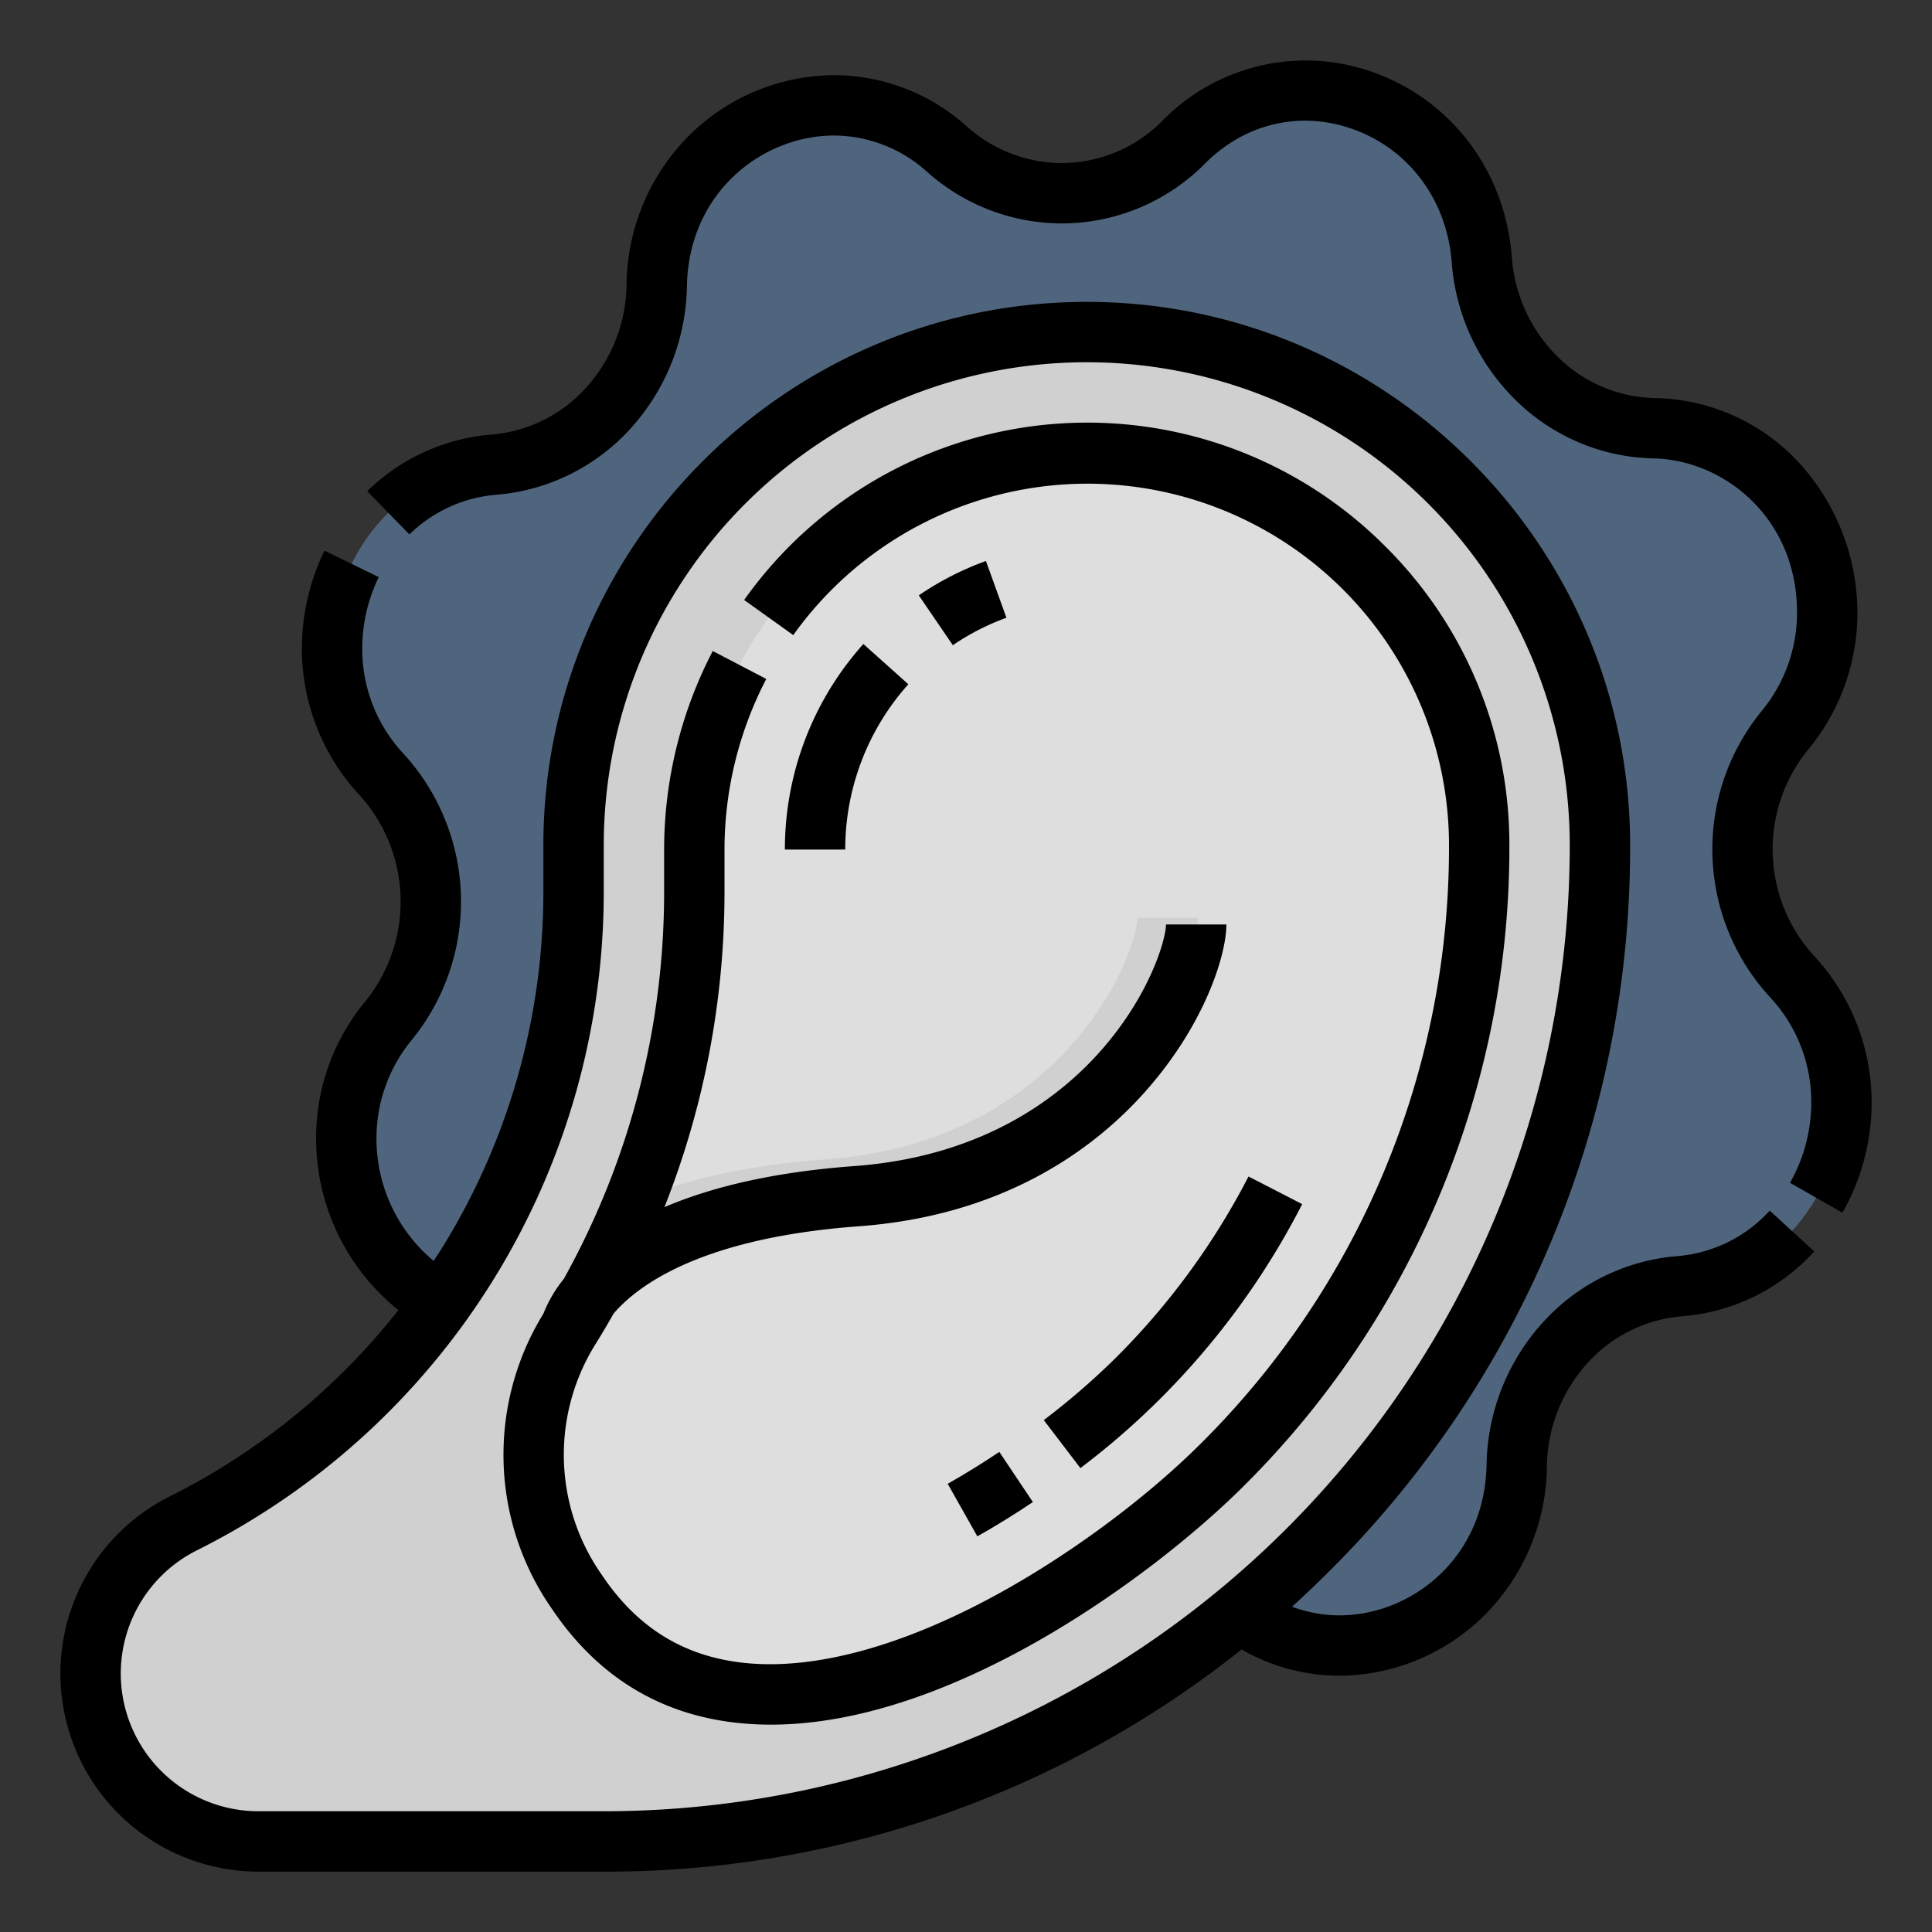 <svg height="512" viewBox="0 0 512 512" width="512" xmlns="http://www.w3.org/2000/svg"><rect x="0" y="0" width="512" height="512" fill="#333333" stroke="none"/><g id="Filled_outline" data-name="Filled outline"><path d="m474.884 258.762a50.028 50.028 0 0 1 -1.891-65.189c25.568-31.206 4.764-79.286-34.65-80.081-24-.484-43.748-19.815-45.659-44.706-3.139-40.868-50.54-59.567-78.95-31.144a45.394 45.394 0 0 1 -62.681 1.966c-30.005-26.59-76.237-4.954-77 36.037-.466 24.965-19.053 45.5-42.986 47.486-39.3 3.264-57.277 52.561-29.947 82.108a50.028 50.028 0 0 1 1.891 65.189c-25.568 31.207-4.764 79.287 34.65 80.082 24.005.484 43.748 19.815 45.659 44.706 3.139 40.868 50.54 59.567 78.95 31.144a45.394 45.394 0 0 1 62.681-1.966c30.006 26.59 76.238 4.954 77-36.037.466-24.965 19.053-45.5 42.986-47.486 39.297-3.265 57.277-52.562 29.947-82.109z" fill="#4f657d"/><path d="m152 224v12.393a187.055 187.055 0 0 1 -103.4 167.307 44.5 44.5 0 0 0 -24.6 39.8 44.5 44.5 0 0 0 44.5 44.5h91.5c145.8 0 264-118.2 264-264a136 136 0 0 0 -136-136 136 136 0 0 0 -136 136z" fill="#d0d0d0"/><path d="m287.392 120c-57.387.331-103.392 47.756-103.392 105.144v11.25a218.9 218.9 0 0 1 -32.716 115.164l-.215.348a63.305 63.305 0 0 0 1.384 69.349l.949 1.377c41.951 60.941 133.782 2.282 170.647-34.583a230.481 230.481 0 0 0 67.951-164.049 104.117 104.117 0 0 0 -104.608-104z" fill="#dedede"/><g fill="#ebebeb"><path d="m259.008 407.151-7.863-13.933c4.49-2.534 9.094-5.377 13.683-8.449l8.9 13.294c-4.928 3.298-9.877 6.356-14.72 9.088z"/><path d="m286.316 389.06-9.708-12.719a194.586 194.586 0 0 0 19.157-16.577 192.5 192.5 0 0 0 35.105-47.983l14.224 7.328a204.347 204.347 0 0 1 -58.778 69.951z"/><path d="m252.511 170.991-9.022-13.215a79.506 79.506 0 0 1 17.793-9.111l5.436 15.049a63.407 63.407 0 0 0 -14.207 7.277z"/><path d="m224 225.145h-16a81.557 81.557 0 0 1 20.8-54.481l11.921 10.672a65.582 65.582 0 0 0 -16.721 43.809z"/></g><path d="m151.424 352a2.011 2.011 0 0 0 .057-.2l-15.481-4.045c.269-1.028 2.975-10.314 15.224-19.727 15.1-11.6 37.86-18.6 67.646-20.789 33.729-2.48 54.023-17.866 65.107-30.336 13.337-15 17.48-29.941 17.48-33.685h16c0 8.081-5.732 26.552-21.521 44.314-13.052 14.684-36.814 32.791-75.893 35.664-60.113 4.42-68.543 28.561-68.619 28.804z" fill="#d0d0d0"/><path d="m480.753 253.328a41.834 41.834 0 0 1 -1.574-54.687 56.73 56.73 0 0 0 13.051-36.321 59.1 59.1 0 0 0 -14.665-38.8 53.175 53.175 0 0 0 -39.065-18.028 37.687 37.687 0 0 1 -25.677-10.922 41.263 41.263 0 0 1 -12.166-26.393c-1.729-22.5-15.578-41.2-36.143-48.809a53.049 53.049 0 0 0 -56.444 12.618 37.6 37.6 0 0 1 -26.73 11.224 37.749 37.749 0 0 1 -24.986-9.588 52.722 52.722 0 0 0 -35.354-13.702 55.047 55.047 0 0 0 -37.754 15.38 56.674 56.674 0 0 0 -17.2 40.188 41.534 41.534 0 0 1 -10.62 27.137 37.979 37.979 0 0 1 -25.026 12.532 53.05 53.05 0 0 0 -33.075 15.023l11.175 11.449a37.234 37.234 0 0 1 23.22-10.529 53.923 53.923 0 0 0 35.572-17.736 57.521 57.521 0 0 0 14.756-37.579c.464-24.952 20.169-39.865 38.952-39.865a36.961 36.961 0 0 1 24.749 9.68 53.743 53.743 0 0 0 35.591 13.61 53.5 53.5 0 0 0 38.048-15.91c10.766-10.772 25.56-14.1 39.576-8.922 14.633 5.412 24.5 18.835 25.74 35.031a57.254 57.254 0 0 0 16.925 36.591 53.616 53.616 0 0 0 36.548 15.485c18.7.381 38.053 15.759 38.053 40.832a40.9 40.9 0 0 1 -9.43 26.183 57.9 57.9 0 0 0 2.2 75.688 40.6 40.6 0 0 1 11 27.971 43.056 43.056 0 0 1 -5.64 21.294l13.9 7.926a59.1 59.1 0 0 0 7.74-29.219 57.075 57.075 0 0 0 -15.247-38.832z"/><path d="m444.28 332.9a53.923 53.923 0 0 0 -35.572 17.736 57.521 57.521 0 0 0 -14.756 37.579c-.464 24.955-20.169 39.868-38.952 39.868a35.845 35.845 0 0 1 -12.6-2.293q5.064-4.588 9.933-9.454a270.219 270.219 0 0 0 79.667-192.336c0-79.4-64.6-144-144-144s-144 64.6-144 144v12.394a178.921 178.921 0 0 1 -26.742 94.134c-.757 1.226-1.547 2.428-2.333 3.633a42.135 42.135 0 0 1 -15.155-32.481 40.9 40.9 0 0 1 9.43-26.18 58.021 58.021 0 0 0 -2.2-75.688 40.6 40.6 0 0 1 -11-27.972 43.33 43.33 0 0 1 4.374-18.9l-14.374-7.018a59.4 59.4 0 0 0 -6 25.918 57.08 57.08 0 0 0 15.248 38.834 42.021 42.021 0 0 1 1.573 54.685 56.73 56.73 0 0 0 -13.051 36.321 58.316 58.316 0 0 0 21.811 45.508 178.9 178.9 0 0 1 -60.56 49.358 52.5 52.5 0 0 0 23.479 99.454h91.5a269.931 269.931 0 0 0 169.028-58.873 52.081 52.081 0 0 0 25.972 6.953 55.047 55.047 0 0 0 37.754-15.38 56.674 56.674 0 0 0 17.195-40.188 41.534 41.534 0 0 1 10.62-27.137 37.981 37.981 0 0 1 25.031-12.532 52.9 52.9 0 0 0 35.186-17.2l-11.786-10.818a37.146 37.146 0 0 1 -24.72 12.075zm-375.78 147.1a36.5 36.5 0 0 1 -16.323-69.144 194.907 194.907 0 0 0 78.693-71.916 194.925 194.925 0 0 0 29.13-102.546v-12.394a128 128 0 0 1 256 0 256 256 0 0 1 -256 256z"/><path d="m366.932 144.609a111.48 111.48 0 0 0 -169.724 14.391l13.013 9.309a95.812 95.812 0 0 1 173.779 55.691 222.533 222.533 0 0 1 -65.608 158.392c-14.752 14.753-35.235 29.893-54.791 40.5-24.634 13.361-47.276 19.536-65.468 17.879-16.181-1.48-28.657-8.9-38.142-22.675-.2-.294-.489-.718-.945-1.38a55.363 55.363 0 0 1 -1.184-60.584l.23-.371q2.333-3.772 4.5-7.625c6.388-7.479 23.192-20.087 64.994-23.16 39.08-2.874 62.841-20.981 75.893-35.665 15.79-17.759 21.521-36.23 21.521-44.311h-16c0 3.744-4.143 18.682-17.479 33.686-11.085 12.469-31.379 27.855-65.107 30.335-20.02 1.473-36.849 5.125-50.328 10.878a226.91 226.91 0 0 0 15.914-83.505v-11.249a98.038 98.038 0 0 1 11.072-45.212l-14.182-7.409a114.116 114.116 0 0 0 -12.89 52.621v11.249a210.88 210.88 0 0 1 -26.587 102.532 35.076 35.076 0 0 0 -5.413 9.224 71.354 71.354 0 0 0 1.868 77.639l.938 1.365.011.015c12.175 17.685 28.951 27.623 49.863 29.537q3.783.346 7.611.342c48.858 0 102.782-40.7 125.42-63.342a238.43 238.43 0 0 0 70.289-169.706 111.219 111.219 0 0 0 -33.068-79.391z"/><path d="m259.008 407.151c4.843-2.732 9.8-5.79 14.721-9.088l-8.9-13.294c-4.589 3.072-9.193 5.915-13.683 8.449z"/><path d="m276.608 376.341 9.708 12.719a204.347 204.347 0 0 0 58.778-69.951l-14.224-7.328a192.5 192.5 0 0 1 -35.105 47.983 194.586 194.586 0 0 1 -19.157 16.577z"/><path d="m261.282 148.665a79.506 79.506 0 0 0 -17.793 9.111l9.022 13.215a63.407 63.407 0 0 1 14.207-7.277z"/><path d="m228.8 170.664a81.557 81.557 0 0 0 -20.8 54.481h16a65.582 65.582 0 0 1 16.719-43.809z"/></g></svg>